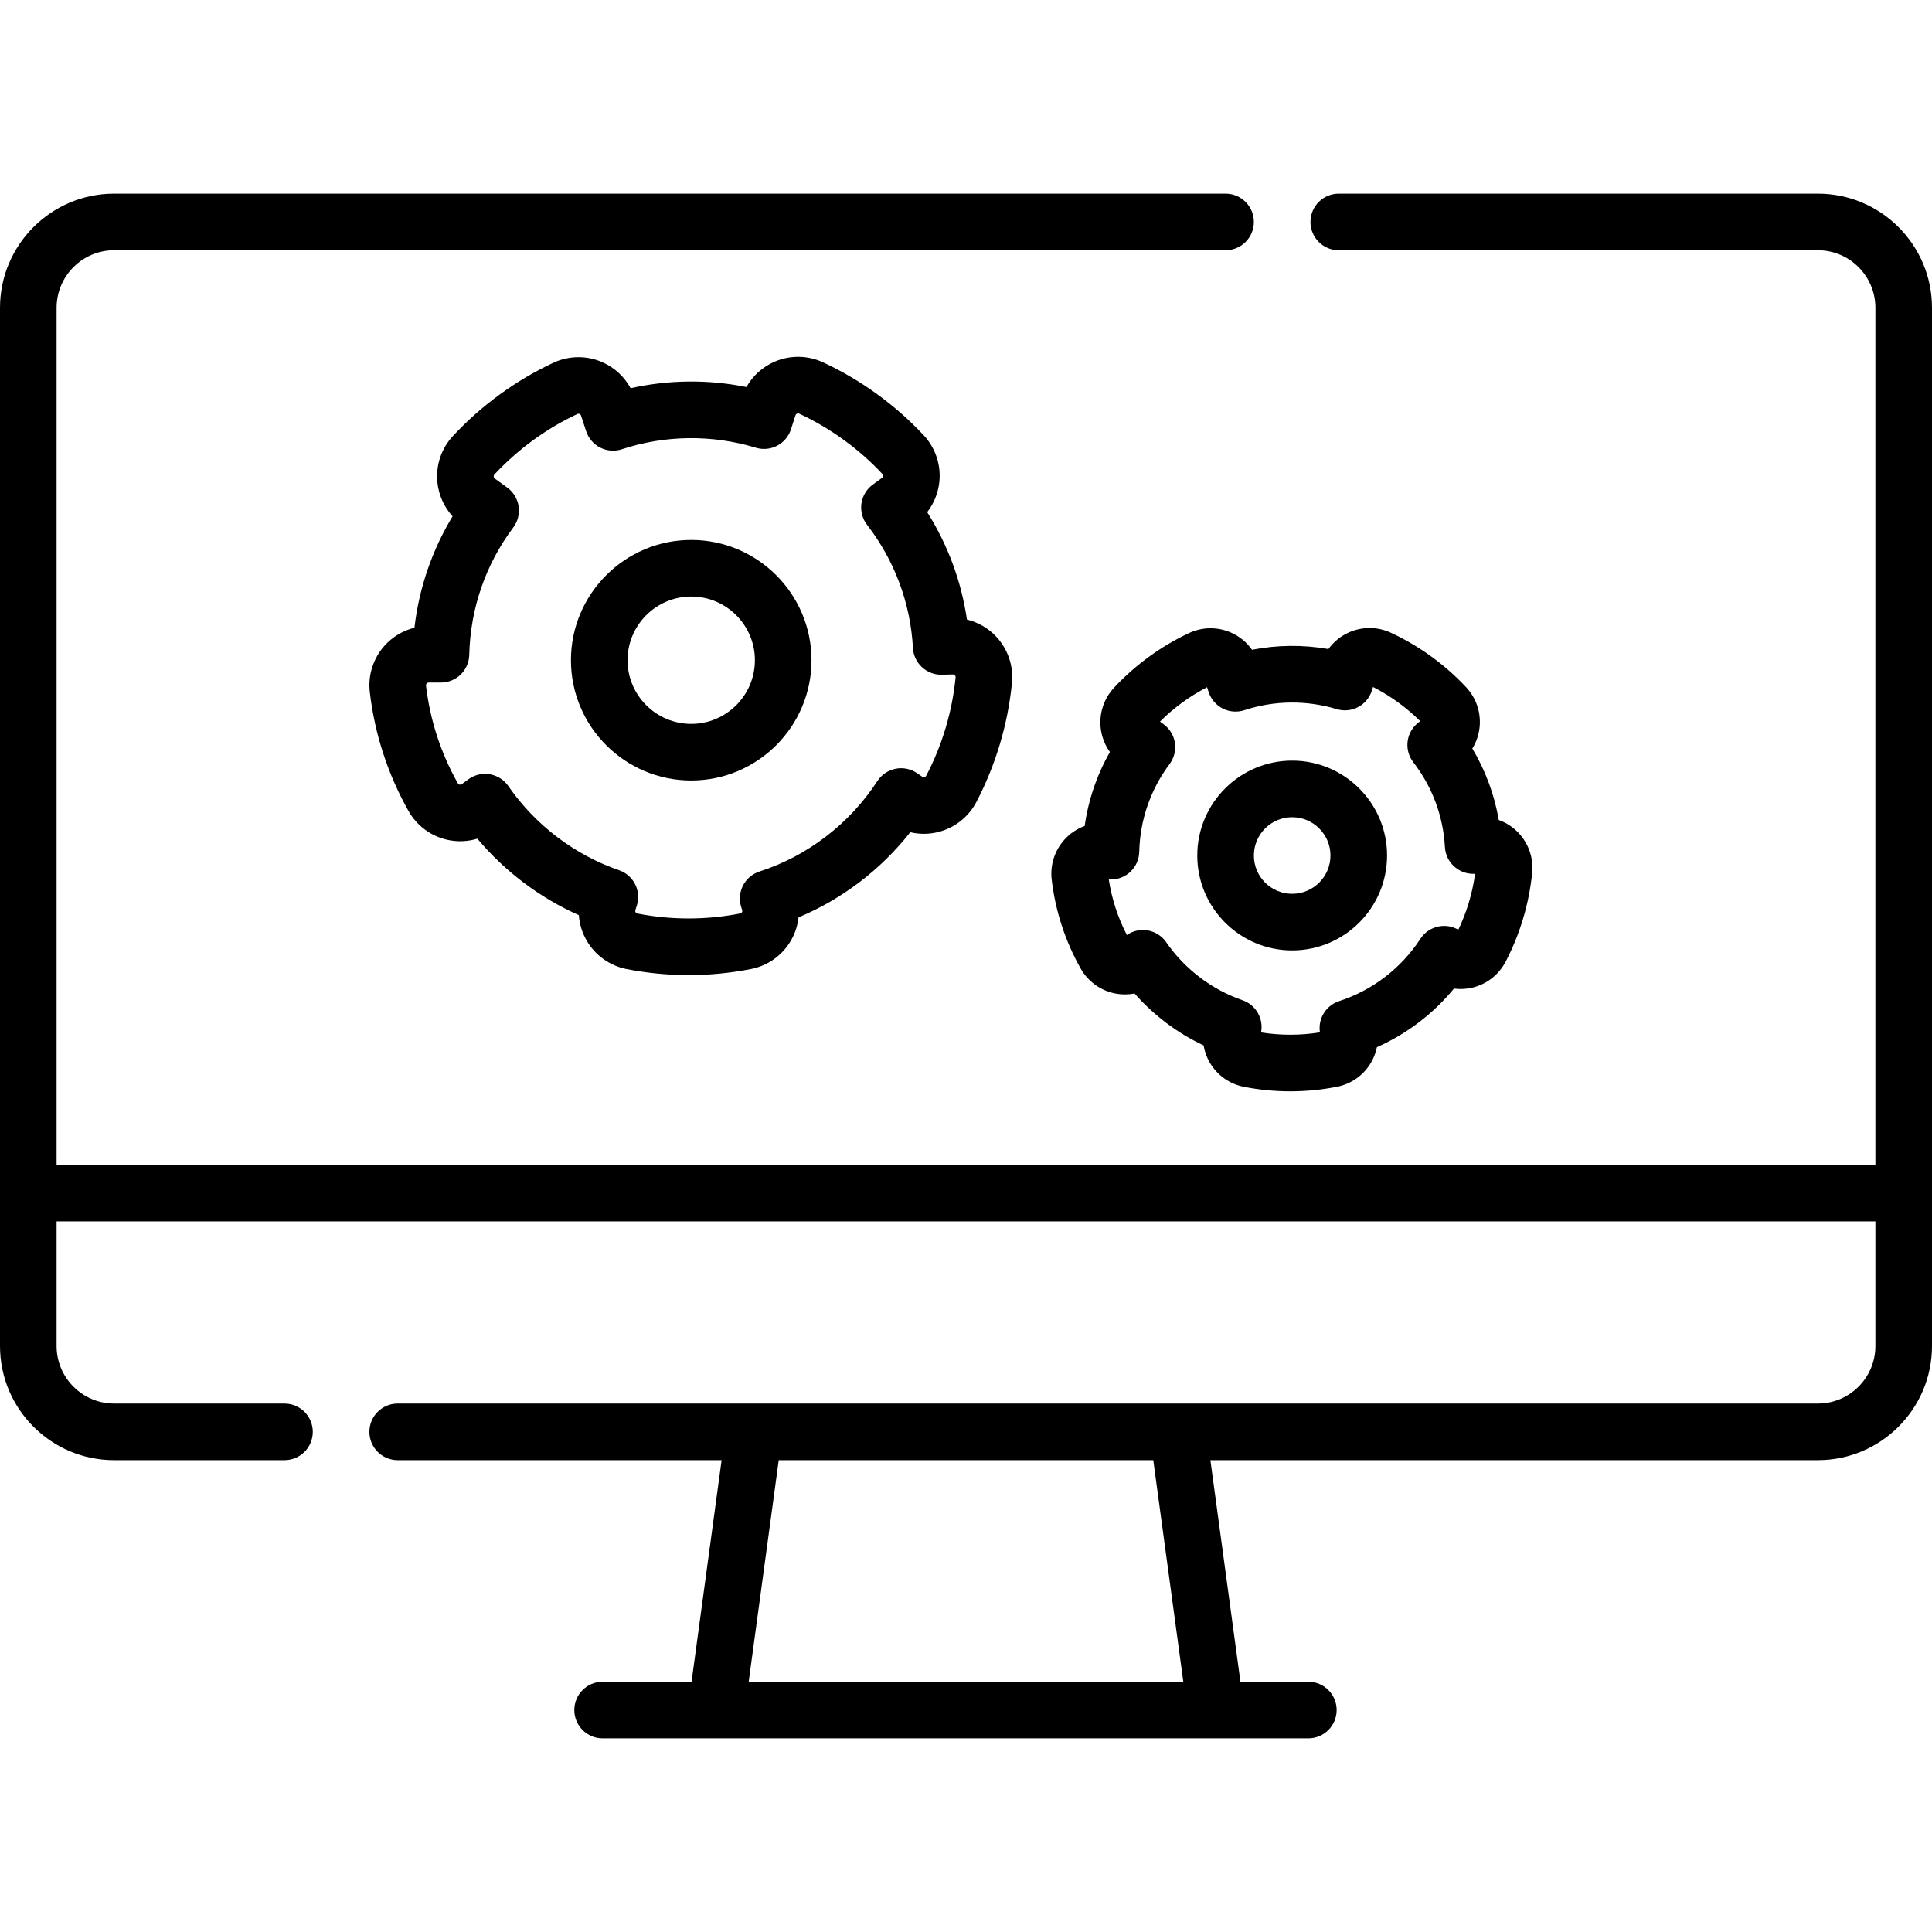 <?xml version="1.0" encoding="utf-8"?>
<!-- Generator: Adobe Illustrator 16.0.0, SVG Export Plug-In . SVG Version: 6.00 Build 0)  -->
<!DOCTYPE svg PUBLIC "-//W3C//DTD SVG 1.1//EN" "http://www.w3.org/Graphics/SVG/1.1/DTD/svg11.dtd">
<svg version="1.1" id="Capa_1" xmlns="http://www.w3.org/2000/svg" xmlns:xlink="http://www.w3.org/1999/xlink" x="0px" y="0px"
	 width="512px" height="512px" viewBox="0 0 512 512" enable-background="new 0 0 512 512" xml:space="preserve">
<g>
	<path d="M481.756,51.318H354.788c-4.144,0-7.5,3.358-7.5,7.5s3.356,7.5,7.5,7.5h126.968c8.404,0,15.244,6.839,15.244,15.245
		v227.115H15V81.563c0-8.406,6.839-15.245,15.244-15.245h294.544c4.143,0,7.5-3.358,7.5-7.5s-3.357-7.5-7.5-7.5H30.244
		C13.567,51.318,0,64.886,0,81.563v275.15c0,16.677,13.566,30.245,30.244,30.245h45.149c4.144,0,7.5-3.358,7.5-7.5
		c0-4.143-3.356-7.5-7.5-7.5H30.244c-8.405,0-15.244-6.84-15.244-15.245v-33.036h482v33.036c0,8.405-6.84,15.245-15.244,15.245
		H312.179H199.821h-94.427c-4.143,0-7.5,3.357-7.5,7.5c0,4.142,3.357,7.5,7.5,7.5h85.841l-7.965,58.724H159.7
		c-4.144,0-7.5,3.357-7.5,7.5c0,4.142,3.356,7.5,7.5,7.5h30.12h132.357h24.55c4.144,0,7.5-3.358,7.5-7.5c0-4.143-3.356-7.5-7.5-7.5
		H328.73l-7.965-58.724h160.991c16.677,0,30.244-13.568,30.244-30.245V81.563C512,64.886,498.433,51.318,481.756,51.318
		L481.756,51.318z M313.593,445.682H198.407l7.966-58.724h99.254L313.593,445.682z"/>
	<path d="M101.86,171.17c-2.977,3.354-4.383,7.829-3.855,12.281c1.316,11.133,4.769,21.723,10.256,31.477
		c2.198,3.906,5.973,6.693,10.354,7.647c2.643,0.574,5.359,0.452,7.896-0.314c7.285,8.691,16.55,15.676,26.886,20.264
		c0.174,2.387,0.892,4.729,2.131,6.837c2.275,3.868,6.104,6.582,10.502,7.447c5.396,1.06,10.938,1.598,16.479,1.598
		c5.563,0,11.132-0.543,16.551-1.613c4.399-0.869,8.227-3.587,10.498-7.458c1.131-1.927,1.825-4.051,2.067-6.225
		c11.583-4.858,21.813-12.652,29.61-22.559c2.396,0.562,4.92,0.56,7.358-0.043c4.36-1.076,8.057-3.973,10.141-7.944
		c5.114-9.743,8.381-20.67,9.444-31.603c0.435-4.468-1.071-8.918-4.132-12.208c-2.114-2.273-4.834-3.849-7.795-4.57
		c-1.486-10.129-5.062-19.786-10.534-28.466c1.813-2.337,2.952-5.162,3.236-8.163c0.423-4.472-1.092-8.916-4.152-12.195
		c-7.509-8.046-16.745-14.736-26.71-19.35c-4.072-1.885-8.771-1.934-12.887-0.131c-3.149,1.378-5.734,3.74-7.396,6.687
		c-10.09-2.041-20.631-1.939-30.686,0.31c-1.664-3.063-4.316-5.515-7.563-6.924c-4.121-1.788-8.817-1.725-12.888,0.172
		c-9.95,4.645-19.165,11.363-26.648,19.434c-3.052,3.288-4.552,7.739-4.113,12.209c0.333,3.402,1.765,6.577,4.029,9.064
		c-5.459,9.014-8.887,19.027-10.102,29.518C106.781,167.105,103.988,168.773,101.86,171.17L101.86,171.17z M113.077,181.128
		c0.217-0.242,0.46-0.244,0.539-0.244l3.251-0.003c4.069-0.004,7.396-3.254,7.49-7.322c0.289-12.288,4.324-23.971,11.669-33.782
		c1.203-1.608,1.711-3.631,1.411-5.617c-0.301-1.985-1.386-3.768-3.011-4.947l-3.293-2.39c-0.175-0.127-0.274-0.302-0.296-0.518
		c-0.031-0.317,0.129-0.49,0.183-0.549c6.18-6.663,13.784-12.209,21.994-16.04c0.07-0.032,0.284-0.13,0.574-0.005
		c0.2,0.087,0.336,0.236,0.403,0.442l1.34,4.104c0.618,1.896,1.965,3.466,3.743,4.365c1.778,0.9,3.842,1.057,5.733,0.432
		c11.476-3.783,23.979-3.913,35.484-0.407c3.921,1.197,8.064-0.976,9.322-4.87l1.199-3.714c0.066-0.207,0.202-0.356,0.402-0.444
		c0.29-0.127,0.503-0.029,0.572,0.003c8.223,3.807,15.845,9.328,22.045,15.971c0.053,0.058,0.214,0.229,0.184,0.547
		c-0.02,0.217-0.12,0.392-0.294,0.519l-2.432,1.776c-1.634,1.192-2.717,2.997-3.002,5.001c-0.284,2.003,0.253,4.038,1.488,5.639
		c7.311,9.467,11.518,20.754,12.165,32.642c0.219,3.986,3.517,7.092,7.486,7.092c0.063,0,0.123-0.001,0.187-0.003l2.893-0.07
		c0.225,0.004,0.402,0.074,0.551,0.232c0.217,0.233,0.194,0.467,0.187,0.542c-0.878,9.021-3.573,18.039-7.797,26.083
		c-0.035,0.068-0.146,0.277-0.454,0.354c-0.215,0.053-0.41,0.016-0.591-0.108l-1.351-0.93c-1.666-1.146-3.72-1.575-5.708-1.18
		c-1.983,0.392-3.725,1.568-4.828,3.263c-7.379,11.322-18.477,19.836-31.251,23.974c-1.893,0.613-3.465,1.954-4.369,3.728
		c-0.903,1.771-1.066,3.831-0.453,5.724l0.237,0.731c0.067,0.206,0.045,0.406-0.064,0.594c-0.161,0.274-0.393,0.32-0.469,0.335
		c-8.904,1.759-18.318,1.765-27.229,0.013c-0.075-0.015-0.306-0.06-0.466-0.333c-0.11-0.188-0.134-0.388-0.067-0.591l0.37-1.141
		c1.262-3.891-0.824-8.073-4.69-9.405c-11.797-4.063-22.218-11.983-29.344-22.301c-1.149-1.664-2.922-2.794-4.916-3.132
		c-0.417-0.071-0.837-0.106-1.255-0.106c-1.577,0-3.127,0.498-4.419,1.44l-1.749,1.275c-0.176,0.127-0.374,0.168-0.582,0.122
		c-0.315-0.068-0.433-0.277-0.472-0.347c-4.513-8.019-7.35-16.727-8.433-25.882C112.891,181.611,112.862,181.37,113.077,181.128
		L113.077,181.128z"/>
	<path d="M183.181,206.837c17.576,0,31.875-14.299,31.875-31.874c0-17.574-14.299-31.874-31.875-31.874
		c-17.575,0-31.874,14.3-31.874,31.874C151.307,192.538,165.605,206.837,183.181,206.837z M183.181,158.088
		c9.305,0,16.875,7.57,16.875,16.874c0,9.305-7.57,16.874-16.875,16.874s-16.874-7.569-16.874-16.874
		C166.307,165.658,173.876,158.088,183.181,158.088z"/>
	<path d="M342.438,201.571c-13.867,0-25.148,11.282-25.148,25.149s11.281,25.148,25.148,25.148s25.149-11.282,25.149-25.148
		C367.587,212.852,356.305,201.571,342.438,201.571z M342.438,236.869c-5.597,0-10.148-4.553-10.148-10.148
		c0-5.597,4.553-10.149,10.148-10.149c5.597,0,10.149,4.553,10.149,10.149C352.587,232.316,348.034,236.869,342.438,236.869z"/>
	<path d="M388.569,182.15c-5.617-6.021-12.528-11.025-19.983-14.477c-3.486-1.614-7.508-1.655-11.029-0.113
		c-2.224,0.973-4.118,2.519-5.512,4.444c-6.677-1.174-13.591-1.109-20.244,0.194c-1.41-1.998-3.354-3.597-5.641-4.59
		c-3.525-1.531-7.549-1.479-11.031,0.147c-7.444,3.476-14.339,8.502-19.938,14.54c-2.61,2.816-3.895,6.624-3.521,10.449
		c0.232,2.385,1.098,4.64,2.469,6.546c-3.455,6.06-5.716,12.685-6.688,19.604c-2.071,0.758-3.949,2.021-5.443,3.705
		c-2.547,2.87-3.749,6.701-3.298,10.508c0.984,8.331,3.566,16.259,7.677,23.563c1.882,3.345,5.112,5.729,8.863,6.546
		c1.802,0.392,3.644,0.403,5.414,0.062c5.081,5.781,11.348,10.497,18.296,13.761c0.27,1.606,0.83,3.167,1.673,4.602
		c1.947,3.31,5.224,5.632,8.989,6.372c4.039,0.793,8.187,1.195,12.33,1.195c4.16,0,8.326-0.405,12.385-1.207
		c3.766-0.743,7.041-3.069,8.984-6.382c0.756-1.286,1.282-2.674,1.576-4.105c7.894-3.507,14.905-8.841,20.418-15.528
		c1.646,0.216,3.336,0.13,4.983-0.276c3.729-0.921,6.893-3.399,8.679-6.8c3.826-7.289,6.27-15.465,7.065-23.643
		c0.371-3.824-0.916-7.633-3.535-10.449c-1.482-1.595-3.313-2.788-5.32-3.506c-1.146-6.695-3.512-13.097-6.999-18.941
		c1.067-1.734,1.739-3.71,1.936-5.78C392.484,188.761,391.19,184.957,388.569,182.15L388.569,182.15z M390.409,231.574
		c0.061,0,0.122,0,0.185-0.002l0.315-0.007c-0.688,5.104-2.203,10.168-4.437,14.822c-1.569-0.909-3.42-1.224-5.213-0.868
		c-1.984,0.392-3.726,1.567-4.83,3.263c-5.086,7.803-12.733,13.671-21.533,16.521c-1.895,0.613-3.468,1.955-4.371,3.73
		c-0.719,1.41-0.968,3.001-0.729,4.545c-5.132,0.831-10.462,0.838-15.605,0.016c0.713-3.624-1.341-7.299-4.918-8.531
		c-8.127-2.8-15.307-8.258-20.219-15.368c-1.149-1.664-2.922-2.793-4.916-3.131c-1.93-0.331-3.903,0.109-5.509,1.217
		c-2.387-4.624-3.993-9.556-4.789-14.706l0.584-0.001c4.07-0.004,7.394-3.254,7.49-7.323c0.199-8.465,2.979-16.512,8.037-23.271
		c1.202-1.608,1.711-3.631,1.409-5.616c-0.3-1.985-1.384-3.767-3.009-4.947l-0.946-0.687c3.643-3.649,7.904-6.76,12.481-9.105
		l0.418,1.28c0.618,1.896,1.965,3.465,3.743,4.365c1.778,0.899,3.842,1.057,5.733,0.432c7.907-2.604,16.519-2.695,24.443-0.28
		c3.921,1.192,8.065-0.975,9.322-4.869l0.322-0.996c4.584,2.331,8.855,5.427,12.51,9.064l-0.325,0.237
		c-1.634,1.193-2.717,2.997-3.002,5.001c-0.284,2.004,0.253,4.038,1.489,5.639c5.036,6.521,7.934,14.296,8.38,22.483
		C383.141,228.469,386.439,231.574,390.409,231.574L390.409,231.574z"/>
</g>
</svg>
